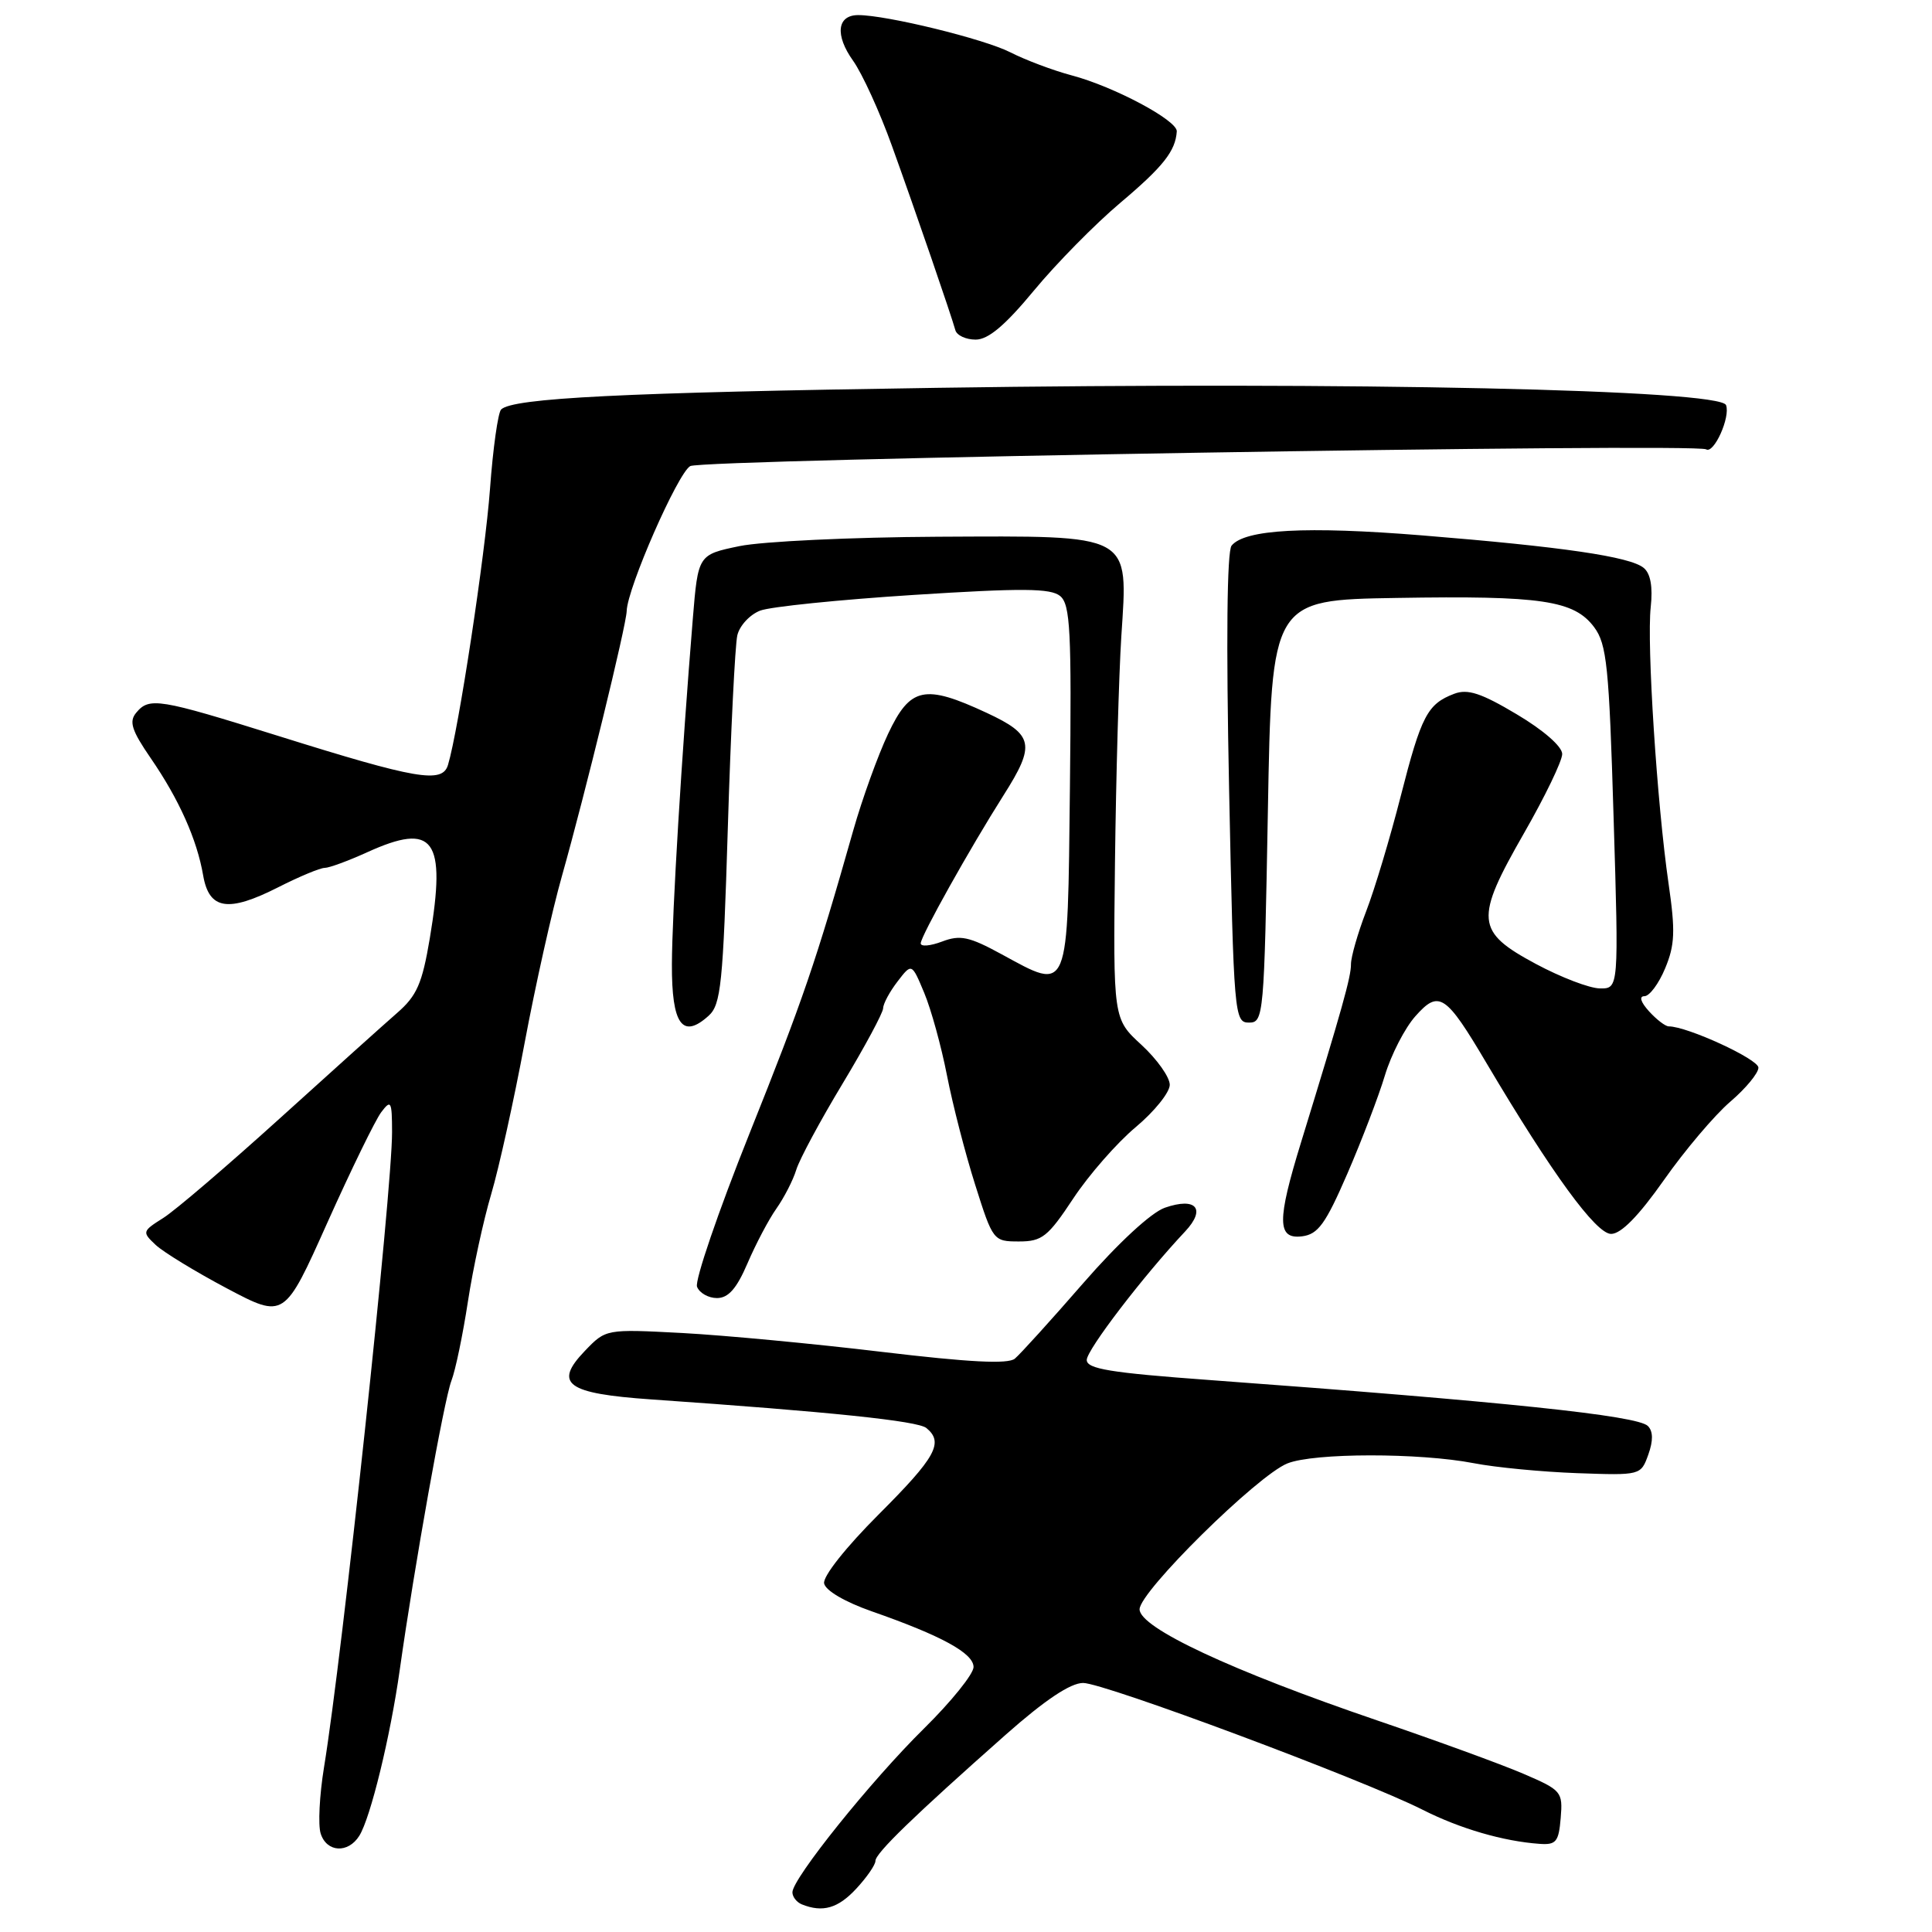 <?xml version="1.0" encoding="UTF-8" standalone="no"?>
<!DOCTYPE svg PUBLIC "-//W3C//DTD SVG 1.1//EN" "http://www.w3.org/Graphics/SVG/1.1/DTD/svg11.dtd" >
<svg xmlns="http://www.w3.org/2000/svg" xmlns:xlink="http://www.w3.org/1999/xlink" version="1.1" viewBox="0 0 256 256">
 <g >
 <path fill="currentColor"
d=" M 113.46 250.26 C 114.86 248.75 116.00 247.10 116.00 246.58 C 116.00 245.56 121.08 240.64 133.26 229.86 C 138.45 225.27 141.84 223.00 143.52 223.00 C 146.30 223.00 180.67 235.83 188.50 239.80 C 193.46 242.31 199.20 243.98 204.00 244.32 C 206.19 244.48 206.54 244.05 206.80 240.90 C 207.09 237.41 206.92 237.21 201.85 235.03 C 198.97 233.79 190.24 230.61 182.47 227.96 C 163.18 221.38 151.00 215.69 151.00 213.24 C 151.00 210.90 166.61 195.50 170.59 193.91 C 174.11 192.50 188.08 192.49 195.28 193.88 C 198.15 194.44 204.31 195.03 208.96 195.20 C 217.40 195.50 217.42 195.49 218.41 192.74 C 219.07 190.89 219.05 189.65 218.35 188.95 C 216.97 187.57 199.39 185.73 160.25 182.86 C 147.13 181.90 144.00 181.39 144.00 180.20 C 144.00 178.86 151.51 169.05 157.04 163.17 C 159.85 160.17 158.49 158.59 154.35 160.03 C 152.54 160.66 148.18 164.69 143.53 170.03 C 139.25 174.95 135.17 179.45 134.47 180.03 C 133.57 180.78 128.42 180.51 116.85 179.13 C 107.86 178.05 95.95 176.93 90.39 176.63 C 80.28 176.10 80.28 176.10 77.49 179.01 C 73.31 183.37 75.07 184.65 86.29 185.43 C 110.11 187.08 121.60 188.28 122.75 189.22 C 125.09 191.14 124.01 193.09 116.45 200.65 C 112.09 205.01 109.02 208.88 109.20 209.81 C 109.38 210.76 111.97 212.27 115.51 213.51 C 124.76 216.74 129.00 219.06 129.00 220.89 C 129.00 221.81 126.05 225.47 122.44 229.03 C 115.42 235.95 105.00 248.92 105.00 250.74 C 105.00 251.34 105.56 252.06 106.25 252.34 C 109.01 253.45 111.04 252.87 113.46 250.26 Z  M 47.61 243.25 C 49.10 240.87 51.73 230.07 52.97 221.26 C 54.90 207.56 58.84 185.50 59.81 182.97 C 60.35 181.58 61.33 176.85 62.00 172.47 C 62.67 168.09 64.06 161.68 65.09 158.22 C 66.11 154.77 68.10 145.77 69.51 138.22 C 70.92 130.68 73.15 120.67 74.48 116.00 C 77.52 105.23 82.99 82.88 83.04 80.96 C 83.12 77.93 89.81 62.68 91.46 61.76 C 93.10 60.85 224.67 58.68 226.07 59.54 C 227.10 60.18 229.31 55.26 228.71 53.68 C 227.92 51.63 179.21 50.56 124.10 51.39 C 82.48 52.01 67.93 52.74 66.40 54.26 C 65.99 54.68 65.32 59.40 64.93 64.76 C 64.28 73.57 60.76 96.73 59.36 101.36 C 58.61 103.85 55.24 103.27 36.86 97.51 C 21.00 92.55 19.78 92.35 18.04 94.45 C 17.07 95.62 17.45 96.79 19.97 100.46 C 23.72 105.91 26.10 111.23 26.92 116.00 C 27.71 120.55 30.22 120.94 36.88 117.56 C 39.66 116.15 42.42 115.00 43.02 115.00 C 43.62 115.00 46.14 114.07 48.63 112.94 C 57.52 108.89 59.16 111.14 56.95 124.34 C 55.94 130.34 55.24 131.94 52.62 134.22 C 50.91 135.71 43.88 142.03 37.00 148.26 C 30.12 154.48 23.21 160.40 21.63 161.39 C 18.84 163.15 18.81 163.25 20.63 164.96 C 21.66 165.92 25.92 168.52 30.09 170.73 C 37.68 174.74 37.68 174.74 43.38 162.00 C 46.52 155.00 49.73 148.42 50.51 147.38 C 51.81 145.66 51.94 145.89 51.95 150.00 C 51.97 157.73 45.37 219.33 42.93 234.20 C 42.33 237.89 42.13 241.83 42.49 242.95 C 43.28 245.46 46.13 245.62 47.61 243.25 Z  M 99.05 167.39 C 100.14 164.85 101.86 161.58 102.88 160.14 C 103.90 158.69 105.09 156.38 105.51 155.00 C 105.93 153.62 108.69 148.49 111.64 143.60 C 114.59 138.70 117.01 134.20 117.02 133.60 C 117.03 132.99 117.89 131.40 118.93 130.05 C 120.81 127.60 120.81 127.60 122.46 131.55 C 123.37 133.72 124.73 138.65 125.48 142.50 C 126.23 146.35 127.91 152.88 129.22 157.00 C 131.56 164.41 131.63 164.50 135.02 164.50 C 138.08 164.50 138.85 163.89 142.21 158.81 C 144.28 155.68 148.01 151.42 150.49 149.35 C 152.97 147.27 155.00 144.75 155.00 143.74 C 155.00 142.73 153.31 140.35 151.25 138.45 C 147.50 135.01 147.50 135.01 147.74 114.25 C 147.88 102.84 148.26 89.38 148.58 84.34 C 149.47 70.57 150.26 71.00 124.26 71.12 C 112.84 71.18 101.03 71.74 98.00 72.36 C 92.50 73.50 92.50 73.50 91.80 82.00 C 90.32 100.10 89.06 120.82 89.03 127.78 C 89.00 135.75 90.42 137.74 93.90 134.59 C 95.53 133.12 95.81 130.39 96.44 109.72 C 96.83 96.95 97.40 85.45 97.70 84.18 C 98.00 82.90 99.37 81.43 100.73 80.91 C 102.09 80.39 111.24 79.46 121.07 78.83 C 135.49 77.91 139.22 77.94 140.48 78.98 C 141.82 80.10 142.00 83.58 141.77 104.37 C 141.46 132.03 141.74 131.35 132.71 126.44 C 128.42 124.10 127.23 123.85 124.83 124.76 C 123.27 125.35 122.00 125.46 122.00 125.00 C 122.00 124.06 128.51 112.42 132.98 105.37 C 137.24 98.66 136.97 97.36 130.75 94.46 C 122.50 90.62 120.61 91.02 117.67 97.25 C 116.31 100.14 114.24 105.88 113.07 110.00 C 108.12 127.44 106.42 132.43 99.29 150.25 C 95.16 160.57 92.05 169.68 92.36 170.50 C 92.68 171.33 93.87 172.00 95.00 172.00 C 96.51 172.00 97.61 170.75 99.05 167.39 Z  M 178.53 155.52 C 180.43 151.13 182.67 145.28 183.50 142.52 C 184.33 139.76 186.15 136.22 187.54 134.66 C 190.67 131.13 191.56 131.71 197.00 140.92 C 205.64 155.50 211.48 163.50 213.48 163.50 C 214.80 163.50 217.13 161.12 220.48 156.36 C 223.24 152.43 227.19 147.77 229.25 146.00 C 231.31 144.24 233.00 142.20 233.00 141.47 C 233.00 140.34 223.56 136.00 221.12 136.00 C 220.67 136.00 219.50 135.10 218.50 134.00 C 217.39 132.77 217.16 132.00 217.90 132.00 C 218.56 132.00 219.80 130.34 220.64 128.31 C 221.93 125.22 222.01 123.38 221.09 117.06 C 219.56 106.49 218.19 85.30 218.73 80.44 C 219.02 77.76 218.71 76.00 217.80 75.25 C 216.01 73.76 207.05 72.45 188.41 70.94 C 173.06 69.70 164.94 70.14 163.19 72.30 C 162.58 73.06 162.46 84.94 162.86 104.50 C 163.48 134.62 163.56 135.50 165.50 135.50 C 167.44 135.50 167.51 134.67 168.00 107.50 C 168.50 79.50 168.50 79.50 185.06 79.23 C 204.27 78.91 208.57 79.55 211.23 83.10 C 212.91 85.36 213.21 88.25 213.81 108.33 C 214.50 131.00 214.50 131.00 212.00 130.97 C 210.62 130.96 206.80 129.49 203.50 127.72 C 195.52 123.44 195.38 121.85 201.94 110.40 C 204.72 105.55 207.00 100.83 207.00 99.91 C 207.00 98.92 204.52 96.75 200.98 94.65 C 196.27 91.84 194.47 91.25 192.69 91.93 C 189.14 93.28 188.33 94.82 185.60 105.51 C 184.20 111.00 182.14 117.87 181.02 120.76 C 179.91 123.65 179.01 126.80 179.01 127.76 C 179.03 129.42 177.83 133.69 172.41 151.32 C 169.19 161.77 169.21 164.23 172.53 163.82 C 174.65 163.55 175.64 162.19 178.53 155.52 Z  M 137.01 38.49 C 139.97 34.91 145.11 29.69 148.44 26.88 C 154.13 22.08 155.76 20.02 155.93 17.41 C 156.02 15.96 147.63 11.48 142.01 9.99 C 139.53 9.33 135.87 7.95 133.87 6.93 C 130.39 5.16 117.49 2.00 113.72 2.00 C 110.91 2.00 110.61 4.65 113.04 8.05 C 114.26 9.77 116.58 14.85 118.19 19.34 C 121.37 28.16 126.03 41.73 126.59 43.75 C 126.78 44.44 127.99 45.00 129.28 45.00 C 130.95 45.00 133.18 43.12 137.01 38.49 Z "/>
</g>
</svg>